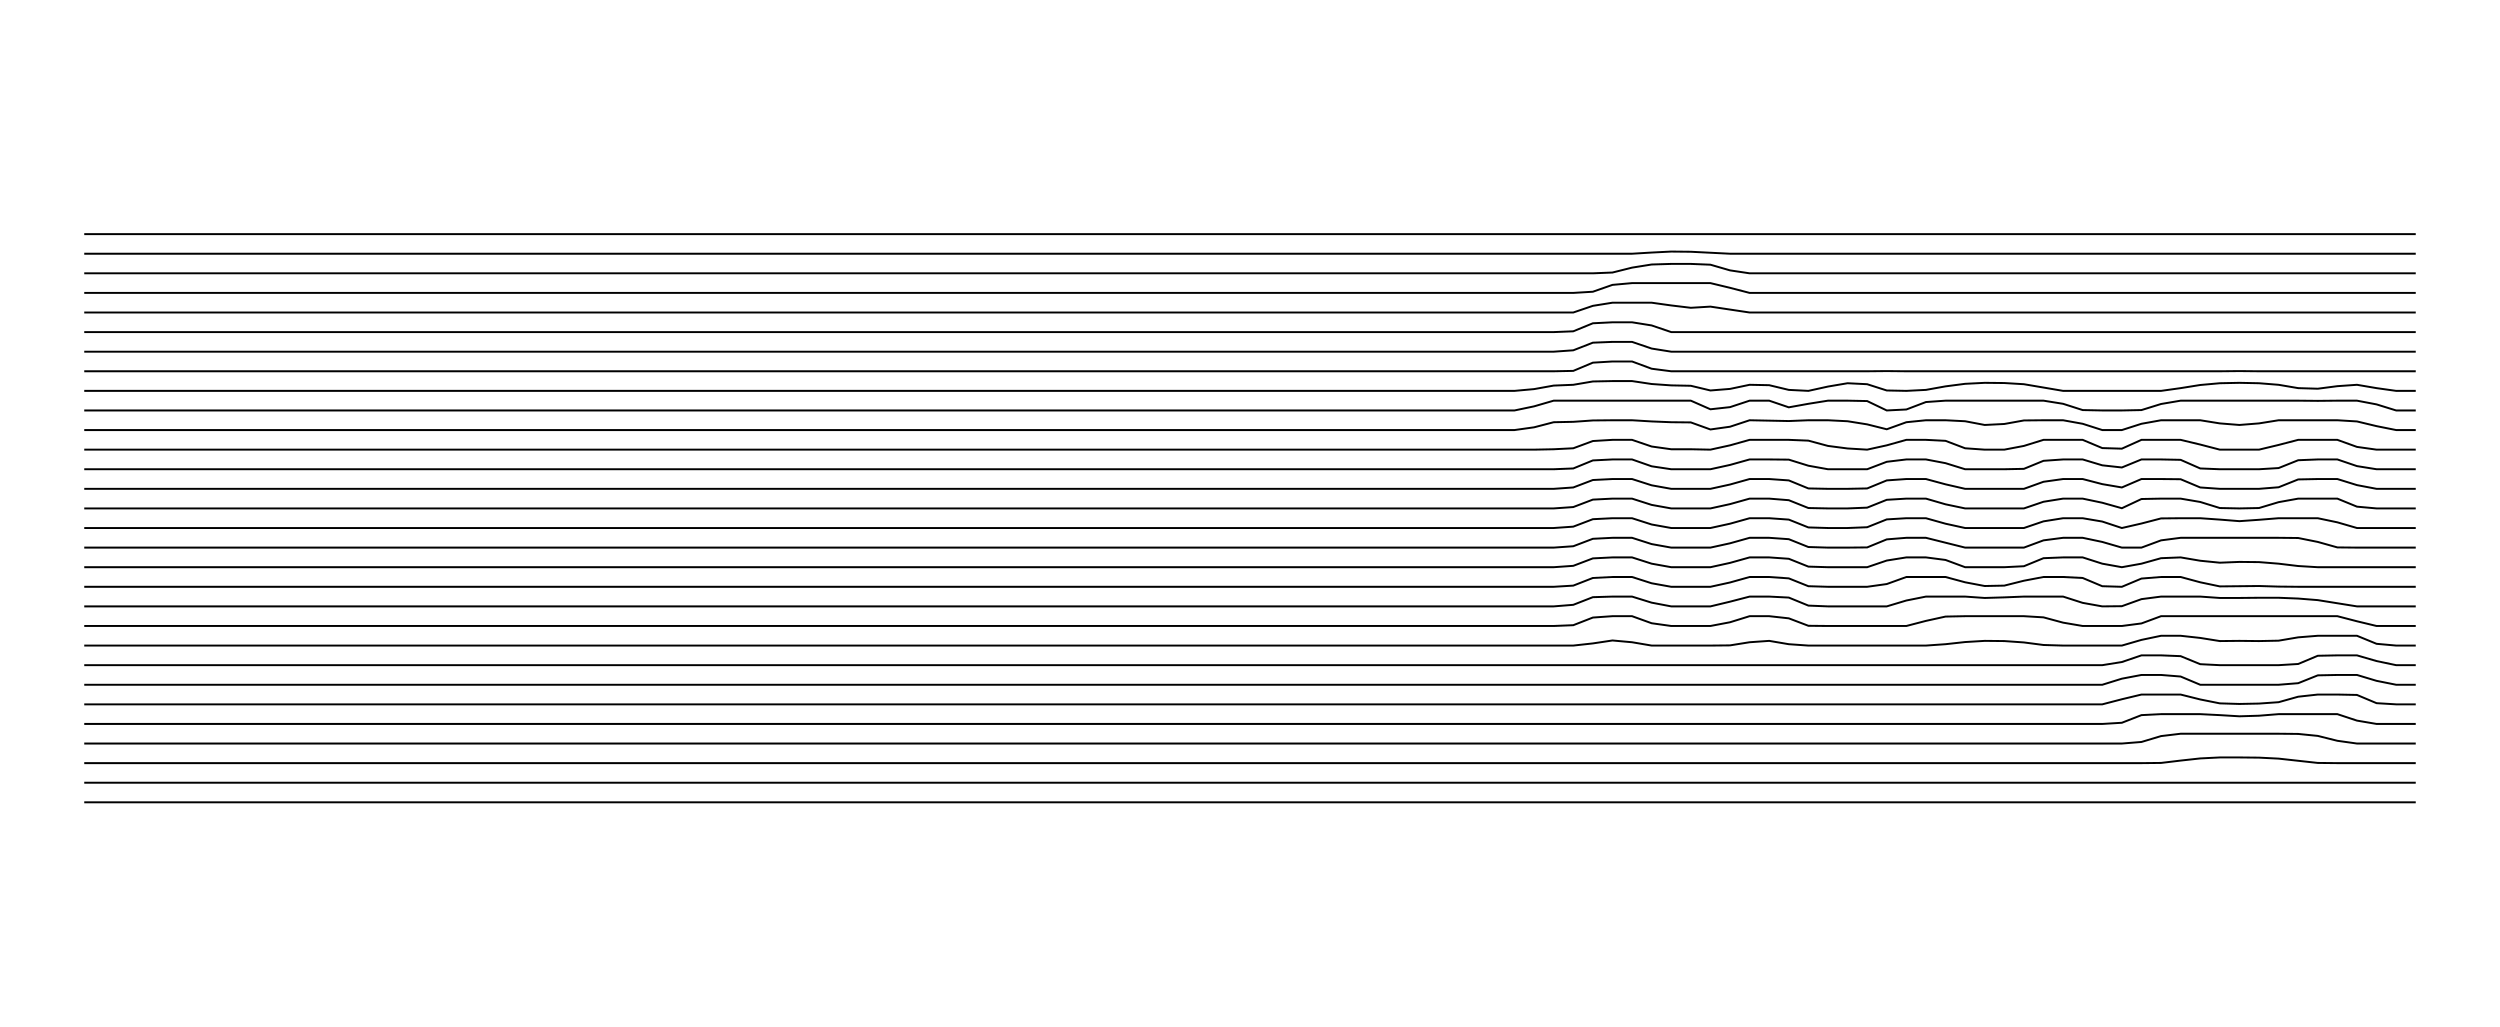 <?xml version="1.0" encoding="utf-8"?>
<!-- Generator: Adobe Illustrator 17.1.0, SVG Export Plug-In . SVG Version: 6.00 Build 0)  -->
<!DOCTYPE svg PUBLIC "-//W3C//DTD SVG 1.1//EN" "http://www.w3.org/Graphics/SVG/1.1/DTD/svg11.dtd">
<svg version="1.1" id="Layer_1" xmlns="http://www.w3.org/2000/svg" xmlns:xlink="http://www.w3.org/1999/xlink" x="0px" y="0px"
	 viewBox="0 0 1276 524" enable-background="new 0 0 1276 524" xml:space="preserve">
<polyline fill="none" stroke="#000000" stroke-miterlimit="10" points="43,119.5 763,119.5 773,119.5 783,119.5 793,119.5 
	803,119.5 813,119.5 823,119.5 833,119.5 843,119.5 853,119.5 863,119.5 873,119.5 883,119.5 893,119.5 903,119.5 913,119.5 
	923,119.5 933,119.5 943,119.5 953,119.5 963,119.5 973,119.5 983,119.5 993,119.5 1003,119.5 1013,119.5 1023,119.5 1033,119.5 
	1043,119.5 1053,119.5 1063,119.5 1073,119.5 1083,119.5 1093,119.5 1103,119.5 1113,119.5 1123,119.5 1133,119.5 1143,119.5 
	1153,119.5 1163,119.5 1173,119.5 1183,119.5 1193,119.5 1203,119.5 1213,119.5 1223,119.5 1233,119.5 "/>
<polyline fill="none" stroke="#000000" stroke-miterlimit="10" points="43,129.5 763,129.5 773,129.5 783,129.5 793,129.5 
	803,129.5 813,129.5 823,129.5 833,129.5 843,128.9 853,128.4 863,128.5 873,129 883,129.5 893,129.5 903,129.5 913,129.5 
	923,129.5 933,129.5 943,129.5 953,129.5 963,129.5 973,129.5 983,129.5 993,129.5 1003,129.5 1013,129.5 1023,129.5 1033,129.5 
	1043,129.5 1053,129.5 1063,129.5 1073,129.5 1083,129.5 1093,129.5 1103,129.5 1113,129.5 1123,129.5 1133,129.5 1143,129.5 
	1153,129.5 1163,129.5 1173,129.5 1183,129.5 1193,129.5 1203,129.5 1213,129.5 1223,129.5 1233,129.5 "/>
<polyline fill="none" stroke="#000000" stroke-miterlimit="10" points="43,139.5 763,139.5 773,139.5 783,139.5 793,139.5 
	803,139.5 813,139.5 823,139.1 833,136.6 843,135 853,134.7 863,134.7 873,135.1 883,138 893,139.5 903,139.5 913,139.5 923,139.5 
	933,139.5 943,139.5 953,139.5 963,139.5 973,139.5 983,139.5 993,139.5 1003,139.5 1013,139.5 1023,139.5 1033,139.5 1043,139.5 
	1053,139.5 1063,139.5 1073,139.5 1083,139.5 1093,139.5 1103,139.5 1113,139.5 1123,139.5 1133,139.5 1143,139.5 1153,139.5 
	1163,139.5 1173,139.5 1183,139.5 1193,139.5 1203,139.5 1213,139.5 1223,139.5 1233,139.5 "/>
<polyline fill="none" stroke="#000000" stroke-miterlimit="10" points="43,149.5 763,149.5 773,149.5 783,149.5 793,149.5 
	803,149.5 813,148.9 823,145.4 833,144.5 843,144.5 853,144.5 863,144.5 873,144.5 883,146.9 893,149.5 903,149.5 913,149.5 
	923,149.5 933,149.5 943,149.5 953,149.5 963,149.5 973,149.5 983,149.5 993,149.5 1003,149.5 1013,149.5 1023,149.5 1033,149.5 
	1043,149.5 1053,149.5 1063,149.5 1073,149.5 1083,149.5 1093,149.5 1103,149.5 1113,149.5 1123,149.5 1133,149.5 1143,149.5 
	1153,149.5 1163,149.5 1173,149.5 1183,149.5 1193,149.5 1203,149.5 1213,149.5 1223,149.5 1233,149.5 "/>
<polyline fill="none" stroke="#000000" stroke-miterlimit="10" points="43,159.5 763,159.5 773,159.5 783,159.5 793,159.5 
	803,159.5 813,156.1 823,154.5 833,154.5 843,154.5 853,155.9 863,157.1 873,156.5 883,158 893,159.5 903,159.5 913,159.5 
	923,159.5 933,159.5 943,159.5 953,159.5 963,159.5 973,159.5 983,159.5 993,159.5 1003,159.5 1013,159.5 1023,159.5 1033,159.5 
	1043,159.5 1053,159.5 1063,159.5 1073,159.5 1083,159.5 1093,159.5 1103,159.5 1113,159.5 1123,159.5 1133,159.5 1143,159.5 
	1153,159.5 1163,159.5 1173,159.5 1183,159.5 1193,159.5 1203,159.5 1213,159.5 1223,159.5 1233,159.5 "/>
<polyline fill="none" stroke="#000000" stroke-miterlimit="10" points="43,169.5 763,169.5 773,169.5 783,169.5 793,169.5 
	803,169.1 813,165 823,164.5 833,164.5 843,166.1 853,169.5 863,169.5 873,169.5 883,169.5 893,169.5 903,169.5 913,169.5 
	923,169.5 933,169.5 943,169.5 953,169.5 963,169.5 973,169.5 983,169.5 993,169.5 1003,169.5 1013,169.5 1023,169.5 1033,169.5 
	1043,169.5 1053,169.5 1063,169.5 1073,169.5 1083,169.5 1093,169.5 1103,169.5 1113,169.5 1123,169.5 1133,169.5 1143,169.5 
	1153,169.5 1163,169.5 1173,169.5 1183,169.5 1193,169.5 1203,169.5 1213,169.5 1223,169.5 1233,169.5 "/>
<polyline fill="none" stroke="#000000" stroke-miterlimit="10" points="43,179.5 763,179.5 773,179.5 783,179.5 793,179.5 
	803,178.8 813,174.9 823,174.5 833,174.5 843,177.9 853,179.5 863,179.5 873,179.5 883,179.5 893,179.5 903,179.5 913,179.5 
	923,179.5 933,179.5 943,179.5 953,179.5 963,179.5 973,179.5 983,179.5 993,179.5 1003,179.5 1013,179.5 1023,179.5 1033,179.5 
	1043,179.5 1053,179.5 1063,179.5 1073,179.5 1083,179.5 1093,179.5 1103,179.5 1113,179.5 1123,179.5 1133,179.5 1143,179.5 
	1153,179.5 1163,179.5 1173,179.5 1183,179.5 1193,179.5 1203,179.5 1213,179.5 1223,179.5 1233,179.5 "/>
<polyline fill="none" stroke="#000000" stroke-miterlimit="10" points="43,189.5 763,189.5 773,189.5 783,189.5 793,189.5 
	803,189.3 813,185.1 823,184.5 833,184.5 843,188.2 853,189.5 863,189.5 873,189.5 883,189.5 893,189.5 903,189.5 913,189.5 
	923,189.5 933,189.5 943,189.5 953,189.5 963,189.4 973,189.5 983,189.5 993,189.5 1003,189.5 1013,189.5 1023,189.5 1033,189.5 
	1043,189.5 1053,189.5 1063,189.5 1073,189.5 1083,189.5 1093,189.5 1103,189.5 1113,189.5 1123,189.5 1133,189.5 1143,189.4 
	1153,189.5 1163,189.5 1173,189.5 1183,189.5 1193,189.5 1203,189.5 1213,189.5 1223,189.5 1233,189.5 "/>
<polyline fill="none" stroke="#000000" stroke-miterlimit="10" points="43,199.5 763,199.5 773,199.5 783,198.6 793,196.8 
	803,196.4 813,194.7 823,194.5 833,194.5 843,196 853,196.7 863,196.9 873,199.3 883,198.5 893,196.4 903,196.6 913,199 923,199.5 
	933,197.3 943,195.6 953,196.1 963,199.3 973,199.5 983,199 993,197.2 1003,195.9 1013,195.4 1023,195.5 1033,196.1 1043,197.8 
	1053,199.5 1063,199.5 1073,199.5 1083,199.5 1093,199.5 1103,199.5 1113,198.1 1123,196.5 1133,195.6 1143,195.4 1153,195.6 
	1163,196.4 1173,198.1 1183,198.4 1193,197.1 1203,196.4 1213,198.1 1223,199.5 1233,199.5 "/>
<polyline fill="none" stroke="#000000" stroke-miterlimit="10" points="43,209.5 763,209.5 773,209.5 783,207.4 793,204.5 
	803,204.5 813,204.5 823,204.5 833,204.5 843,204.5 853,204.5 863,204.5 873,208.9 883,207.8 893,204.5 903,204.5 913,207.9 
	923,206.1 933,204.5 943,204.5 953,204.7 963,209.5 973,209 983,205.2 993,204.5 1003,204.5 1013,204.5 1023,204.5 1033,204.5 
	1043,204.5 1053,206.1 1063,209.3 1073,209.5 1083,209.5 1093,209.3 1103,206.2 1113,204.5 1123,204.5 1133,204.5 1143,204.5 
	1153,204.5 1163,204.5 1173,204.5 1183,204.6 1193,204.5 1203,204.5 1213,206.4 1223,209.5 1233,209.5 "/>
<polyline fill="none" stroke="#000000" stroke-miterlimit="10" points="43,219.5 763,219.5 773,219.5 783,218.1 793,215.5 
	803,215.3 813,214.6 823,214.5 833,214.5 843,215.1 853,215.5 863,215.6 873,219.2 883,217.8 893,214.5 903,214.7 913,214.9 
	923,214.5 933,214.5 943,215 953,216.6 963,219.1 973,215.5 983,214.5 993,214.5 1003,215 1013,216.9 1023,216.4 1033,214.6 
	1043,214.5 1053,214.5 1063,216.3 1073,219.5 1083,219.5 1093,216.3 1103,214.5 1113,214.5 1123,214.5 1133,216.1 1143,216.9 
	1153,216.1 1163,214.5 1173,214.5 1183,214.5 1193,214.5 1203,215.1 1213,217.5 1223,219.5 1233,219.5 "/>
<polyline fill="none" stroke="#000000" stroke-miterlimit="10" points="43,229.5 763,229.5 773,229.5 783,229.5 793,229.3 
	803,228.8 813,225.1 823,224.5 833,224.5 843,227.9 853,229.3 863,229.3 873,229.5 883,227.3 893,224.5 903,224.5 913,224.5 
	923,224.9 933,227.6 943,228.9 953,229.5 963,227.3 973,224.5 983,224.5 993,225 1003,228.8 1013,229.5 1023,229.5 1033,227.6 
	1043,224.5 1053,224.5 1063,224.5 1073,228.7 1083,229 1093,224.5 1103,224.5 1113,224.5 1123,226.9 1133,229.5 1143,229.5 
	1153,229.5 1163,227.1 1173,224.5 1183,224.5 1193,224.5 1203,228.1 1213,229.5 1223,229.5 1233,229.5 "/>
<polyline fill="none" stroke="#000000" stroke-miterlimit="10" points="43,239.5 763,239.5 773,239.5 783,239.5 793,239.5 
	803,239.1 813,235 823,234.5 833,234.5 843,238 853,239.5 863,239.5 873,239.5 883,237.3 893,234.5 903,234.5 913,234.6 923,237.7 
	933,239.5 943,239.5 953,239.5 963,235.7 973,234.5 983,234.5 993,236.4 1003,239.5 1013,239.5 1023,239.5 1033,239.3 1043,235.2 
	1053,234.5 1063,234.5 1073,237.5 1083,238.6 1093,234.5 1103,234.5 1113,234.7 1123,239.1 1133,239.5 1143,239.5 1153,239.5 
	1163,238.9 1173,234.9 1183,234.5 1193,234.5 1203,237.9 1213,239.5 1223,239.5 1233,239.5 "/>
<polyline fill="none" stroke="#000000" stroke-miterlimit="10" points="43,249.5 763,249.5 773,249.5 783,249.5 793,249.5 
	803,248.8 813,245 823,244.5 833,244.5 843,247.7 853,249.5 863,249.5 873,249.5 883,247.3 893,244.5 903,244.5 913,245.2 
	923,249.3 933,249.5 943,249.5 953,249.3 963,245.2 973,244.5 983,244.5 993,247.2 1003,249.5 1013,249.5 1023,249.5 1033,249.5 
	1043,245.9 1053,244.5 1063,244.5 1073,247.1 1083,248.8 1093,244.5 1103,244.5 1113,244.6 1123,248.8 1133,249.5 1143,249.5 
	1153,249.5 1163,248.7 1173,244.7 1183,244.5 1193,244.5 1203,247.6 1213,249.5 1223,249.5 1233,249.5 "/>
<polyline fill="none" stroke="#000000" stroke-miterlimit="10" points="43,259.5 763,259.5 773,259.5 783,259.5 793,259.5 
	803,258.8 813,255 823,254.5 833,254.5 843,257.7 853,259.5 863,259.5 873,259.5 883,257.3 893,254.5 903,254.5 913,255.3 
	923,259.3 933,259.5 943,259.5 953,259.1 963,255.1 973,254.5 983,254.5 993,257.4 1003,259.5 1013,259.5 1023,259.5 1033,259.5 
	1043,256.1 1053,254.5 1063,254.5 1073,256.6 1083,259.4 1093,254.7 1103,254.5 1113,254.5 1123,256.2 1133,259.3 1143,259.5 
	1153,259.3 1163,256.3 1173,254.5 1183,254.5 1193,254.5 1203,258.6 1213,259.5 1223,259.5 1233,259.5 "/>
<polyline fill="none" stroke="#000000" stroke-miterlimit="10" points="43,269.5 763,269.5 773,269.5 783,269.5 793,269.5 
	803,268.8 813,265 823,264.5 833,264.5 843,267.7 853,269.5 863,269.5 873,269.5 883,267.3 893,264.5 903,264.5 913,265.2 
	923,269.2 933,269.5 943,269.5 953,269.1 963,265.1 973,264.5 983,264.5 993,267.3 1003,269.5 1013,269.5 1023,269.5 1033,269.5 
	1043,266.1 1053,264.5 1063,264.5 1073,266.2 1083,269.5 1093,267.2 1103,264.6 1113,264.5 1123,264.5 1133,265.2 1143,266 
	1153,265.3 1163,264.5 1173,264.5 1183,264.5 1193,266.6 1203,269.5 1213,269.5 1223,269.5 1233,269.5 "/>
<polyline fill="none" stroke="#000000" stroke-miterlimit="10" points="43,279.5 763,279.5 773,279.5 783,279.5 793,279.5 
	803,278.8 813,275 823,274.5 833,274.5 843,277.7 853,279.5 863,279.5 873,279.5 883,277.3 893,274.5 903,274.5 913,275.2 
	923,279.2 933,279.5 943,279.5 953,279.4 963,275.3 973,274.5 983,274.5 993,277 1003,279.5 1013,279.5 1023,279.5 1033,279.5 
	1043,275.8 1053,274.5 1063,274.5 1073,276.6 1083,279.5 1093,279.5 1103,275.8 1113,274.5 1123,274.5 1133,274.5 1143,274.5 
	1153,274.5 1163,274.5 1173,274.6 1183,276.6 1193,279.4 1203,279.5 1213,279.5 1223,279.5 1233,279.5 "/>
<polyline fill="none" stroke="#000000" stroke-miterlimit="10" points="43,289.5 763,289.5 773,289.5 783,289.5 793,289.5 
	803,288.8 813,285 823,284.5 833,284.5 843,287.7 853,289.5 863,289.5 873,289.5 883,287.3 893,284.5 903,284.5 913,285.2 
	923,289.2 933,289.5 943,289.5 953,289.5 963,286.1 973,284.5 983,284.5 993,285.8 1003,289.5 1013,289.5 1023,289.5 1033,289 
	1043,284.9 1053,284.5 1063,284.5 1073,287.7 1083,289.5 1093,287.7 1103,284.9 1113,284.5 1123,286.2 1133,287.2 1143,286.8 
	1153,286.9 1163,287.7 1173,288.9 1183,289.5 1193,289.5 1203,289.5 1213,289.5 1223,289.5 1233,289.5 "/>
<polyline fill="none" stroke="#000000" stroke-miterlimit="10" points="43,299.5 763,299.5 773,299.5 783,299.5 793,299.5 
	803,298.9 813,295 823,294.5 833,294.5 843,297.7 853,299.5 863,299.5 873,299.5 883,297.3 893,294.5 903,294.5 913,295.2 
	923,299.2 933,299.5 943,299.5 953,299.5 963,298.1 973,294.5 983,294.5 993,294.5 1003,297.2 1013,299.1 1023,298.9 1033,296.4 
	1043,294.5 1053,294.5 1063,295 1073,299.2 1083,299.5 1093,295.3 1103,294.5 1113,294.5 1123,297.2 1133,299.3 1143,299.2 
	1153,299.1 1163,299.4 1173,299.5 1183,299.5 1193,299.5 1203,299.5 1213,299.5 1223,299.5 1233,299.5 "/>
<polyline fill="none" stroke="#000000" stroke-miterlimit="10" points="43,309.5 763,309.5 773,309.5 783,309.5 793,309.5 
	803,308.7 813,304.8 823,304.5 833,304.5 843,307.6 853,309.5 863,309.5 873,309.5 883,307.1 893,304.5 903,304.5 913,305 
	923,309.1 933,309.5 943,309.5 953,309.5 963,309.5 973,306.5 983,304.5 993,304.5 1003,304.5 1013,305.2 1023,304.9 1033,304.5 
	1043,304.5 1053,304.5 1063,307.7 1073,309.5 1083,309.4 1093,305.8 1103,304.5 1113,304.5 1123,304.5 1133,305.2 1143,305.2 
	1153,305.1 1163,305.1 1173,305.5 1183,306.3 1193,307.9 1203,309.5 1213,309.5 1223,309.5 1233,309.5 "/>
<polyline fill="none" stroke="#000000" stroke-miterlimit="10" points="43,319.5 763,319.5 773,319.5 783,319.5 793,319.5 
	803,319.1 813,315.2 823,314.5 833,314.5 843,318.1 853,319.5 863,319.5 873,319.5 883,317.6 893,314.5 903,314.5 913,315.6 
	923,319.4 933,319.5 943,319.5 953,319.5 963,319.5 973,319.5 983,316.9 993,314.7 1003,314.5 1013,314.5 1023,314.5 1033,314.5 
	1043,315.1 1053,317.8 1063,319.5 1073,319.5 1083,319.5 1093,318.2 1103,314.5 1113,314.5 1123,314.5 1133,314.5 1143,314.5 
	1153,314.5 1163,314.5 1173,314.5 1183,314.5 1193,314.5 1203,317.1 1213,319.5 1223,319.5 1233,319.5 "/>
<polyline fill="none" stroke="#000000" stroke-miterlimit="10" points="43,329.5 763,329.5 773,329.5 783,329.5 793,329.5 
	803,329.5 813,328.4 823,326.9 833,327.8 843,329.5 853,329.5 863,329.5 873,329.5 883,329.4 893,327.8 903,327.1 913,328.8 
	923,329.5 933,329.5 943,329.5 953,329.5 963,329.5 973,329.5 983,329.5 993,328.8 1003,327.7 1013,327.1 1023,327.2 1033,327.9 
	1043,329.2 1053,329.5 1063,329.5 1073,329.5 1083,329.5 1093,326.6 1103,324.5 1113,324.5 1123,325.6 1133,327.2 1143,327.1 
	1153,327.2 1163,327 1173,325.3 1183,324.5 1193,324.5 1203,324.5 1213,328.6 1223,329.5 1233,329.5 "/>
<polyline fill="none" stroke="#000000" stroke-miterlimit="10" points="43,339.5 763,339.5 773,339.5 783,339.5 793,339.5 
	803,339.5 813,339.5 823,339.5 833,339.5 843,339.5 853,339.5 863,339.5 873,339.5 883,339.5 893,339.5 903,339.5 913,339.5 
	923,339.5 933,339.5 943,339.5 953,339.5 963,339.5 973,339.5 983,339.5 993,339.5 1003,339.5 1013,339.5 1023,339.5 1033,339.5 
	1043,339.5 1053,339.5 1063,339.5 1073,339.5 1083,337.9 1093,334.5 1103,334.5 1113,334.9 1123,339 1133,339.5 1143,339.5 
	1153,339.5 1163,339.5 1173,338.9 1183,334.7 1193,334.5 1203,334.5 1213,337.4 1223,339.5 1233,339.5 "/>
<polyline fill="none" stroke="#000000" stroke-miterlimit="10" points="43,349.5 763,349.5 773,349.5 783,349.5 793,349.5 
	803,349.5 813,349.5 823,349.5 833,349.5 843,349.5 853,349.5 863,349.5 873,349.5 883,349.5 893,349.5 903,349.5 913,349.5 
	923,349.5 933,349.5 943,349.5 953,349.5 963,349.5 973,349.5 983,349.5 993,349.5 1003,349.5 1013,349.5 1023,349.5 1033,349.5 
	1043,349.5 1053,349.5 1063,349.5 1073,349.5 1083,346.4 1093,344.5 1103,344.5 1113,345.3 1123,349.5 1133,349.5 1143,349.5 
	1153,349.5 1163,349.5 1173,348.7 1183,344.7 1193,344.5 1203,344.5 1213,347.5 1223,349.5 1233,349.5 "/>
<polyline fill="none" stroke="#000000" stroke-miterlimit="10" points="43,359.5 763,359.5 773,359.5 783,359.5 793,359.5 
	803,359.5 813,359.5 823,359.5 833,359.5 843,359.5 853,359.5 863,359.5 873,359.5 883,359.5 893,359.5 903,359.5 913,359.5 
	923,359.5 933,359.5 943,359.5 953,359.5 963,359.5 973,359.5 983,359.5 993,359.5 1003,359.5 1013,359.5 1023,359.5 1033,359.5 
	1043,359.5 1053,359.5 1063,359.5 1073,359.5 1083,356.9 1093,354.5 1103,354.5 1113,354.5 1123,357 1133,359 1143,359.3 
	1153,359.1 1163,358.4 1173,355.6 1183,354.5 1193,354.5 1203,354.7 1213,358.9 1223,359.5 1233,359.5 "/>
<polyline fill="none" stroke="#000000" stroke-miterlimit="10" points="43,369.5 763,369.5 773,369.5 783,369.5 793,369.5 
	803,369.5 813,369.5 823,369.5 833,369.5 843,369.5 853,369.5 863,369.5 873,369.5 883,369.5 893,369.5 903,369.5 913,369.5 
	923,369.5 933,369.5 943,369.5 953,369.5 963,369.5 973,369.5 983,369.5 993,369.5 1003,369.5 1013,369.5 1023,369.5 1033,369.5 
	1043,369.5 1053,369.5 1063,369.5 1073,369.5 1083,368.9 1093,365 1103,364.5 1113,364.5 1123,364.5 1133,365 1143,365.6 
	1153,365.3 1163,364.5 1173,364.5 1183,364.5 1193,364.5 1203,367.8 1213,369.5 1223,369.5 1233,369.5 "/>
<polyline fill="none" stroke="#000000" stroke-miterlimit="10" points="43,379.5 763,379.5 773,379.5 783,379.5 793,379.5 
	803,379.5 813,379.5 823,379.5 833,379.5 843,379.5 853,379.5 863,379.5 873,379.5 883,379.5 893,379.5 903,379.5 913,379.5 
	923,379.5 933,379.5 943,379.5 953,379.5 963,379.5 973,379.5 983,379.5 993,379.5 1003,379.5 1013,379.5 1023,379.5 1033,379.5 
	1043,379.5 1053,379.5 1063,379.5 1073,379.5 1083,379.5 1093,378.7 1103,375.7 1113,374.5 1123,374.5 1133,374.5 1143,374.5 
	1153,374.5 1163,374.5 1173,374.6 1183,375.6 1193,378.1 1203,379.5 1213,379.5 1223,379.5 1233,379.5 "/>
<polyline fill="none" stroke="#000000" stroke-miterlimit="10" points="43,389.5 763,389.5 773,389.5 783,389.5 793,389.5 
	803,389.5 813,389.5 823,389.5 833,389.5 843,389.5 853,389.5 863,389.5 873,389.5 883,389.5 893,389.5 903,389.5 913,389.5 
	923,389.5 933,389.5 943,389.5 953,389.5 963,389.5 973,389.5 983,389.5 993,389.5 1003,389.5 1013,389.5 1023,389.5 1033,389.5 
	1043,389.5 1053,389.5 1063,389.5 1073,389.5 1083,389.5 1093,389.5 1103,389.4 1113,388.2 1123,387.1 1133,386.6 1143,386.6 
	1153,386.7 1163,387.2 1173,388.3 1183,389.4 1193,389.5 1203,389.5 1213,389.5 1223,389.5 1233,389.5 "/>
<polyline fill="none" stroke="#000000" stroke-miterlimit="10" points="43,399.5 763,399.5 773,399.5 783,399.5 793,399.5 
	803,399.5 813,399.5 823,399.5 833,399.5 843,399.5 853,399.5 863,399.5 873,399.5 883,399.5 893,399.5 903,399.5 913,399.5 
	923,399.5 933,399.5 943,399.5 953,399.5 963,399.5 973,399.5 983,399.5 993,399.5 1003,399.5 1013,399.5 1023,399.5 1033,399.5 
	1043,399.5 1053,399.5 1063,399.5 1073,399.5 1083,399.5 1093,399.5 1103,399.5 1113,399.5 1123,399.5 1133,399.5 1143,399.5 
	1153,399.5 1163,399.5 1173,399.5 1183,399.5 1193,399.5 1203,399.5 1213,399.5 1223,399.5 1233,399.5 "/>
<polyline fill="none" stroke="#000000" stroke-miterlimit="10" points="43,409.5 763,409.5 773,409.5 783,409.5 793,409.5 
	803,409.5 813,409.5 823,409.5 833,409.5 843,409.5 853,409.5 863,409.5 873,409.5 883,409.5 893,409.5 903,409.5 913,409.5 
	923,409.5 933,409.5 943,409.5 953,409.5 963,409.5 973,409.5 983,409.5 993,409.5 1003,409.5 1013,409.5 1023,409.5 1033,409.5 
	1043,409.5 1053,409.5 1063,409.5 1073,409.5 1083,409.5 1093,409.5 1103,409.5 1113,409.5 1123,409.5 1133,409.5 1143,409.5 
	1153,409.5 1163,409.5 1173,409.5 1183,409.5 1193,409.5 1203,409.5 1213,409.5 1223,409.5 1233,409.5 "/>
</svg>
